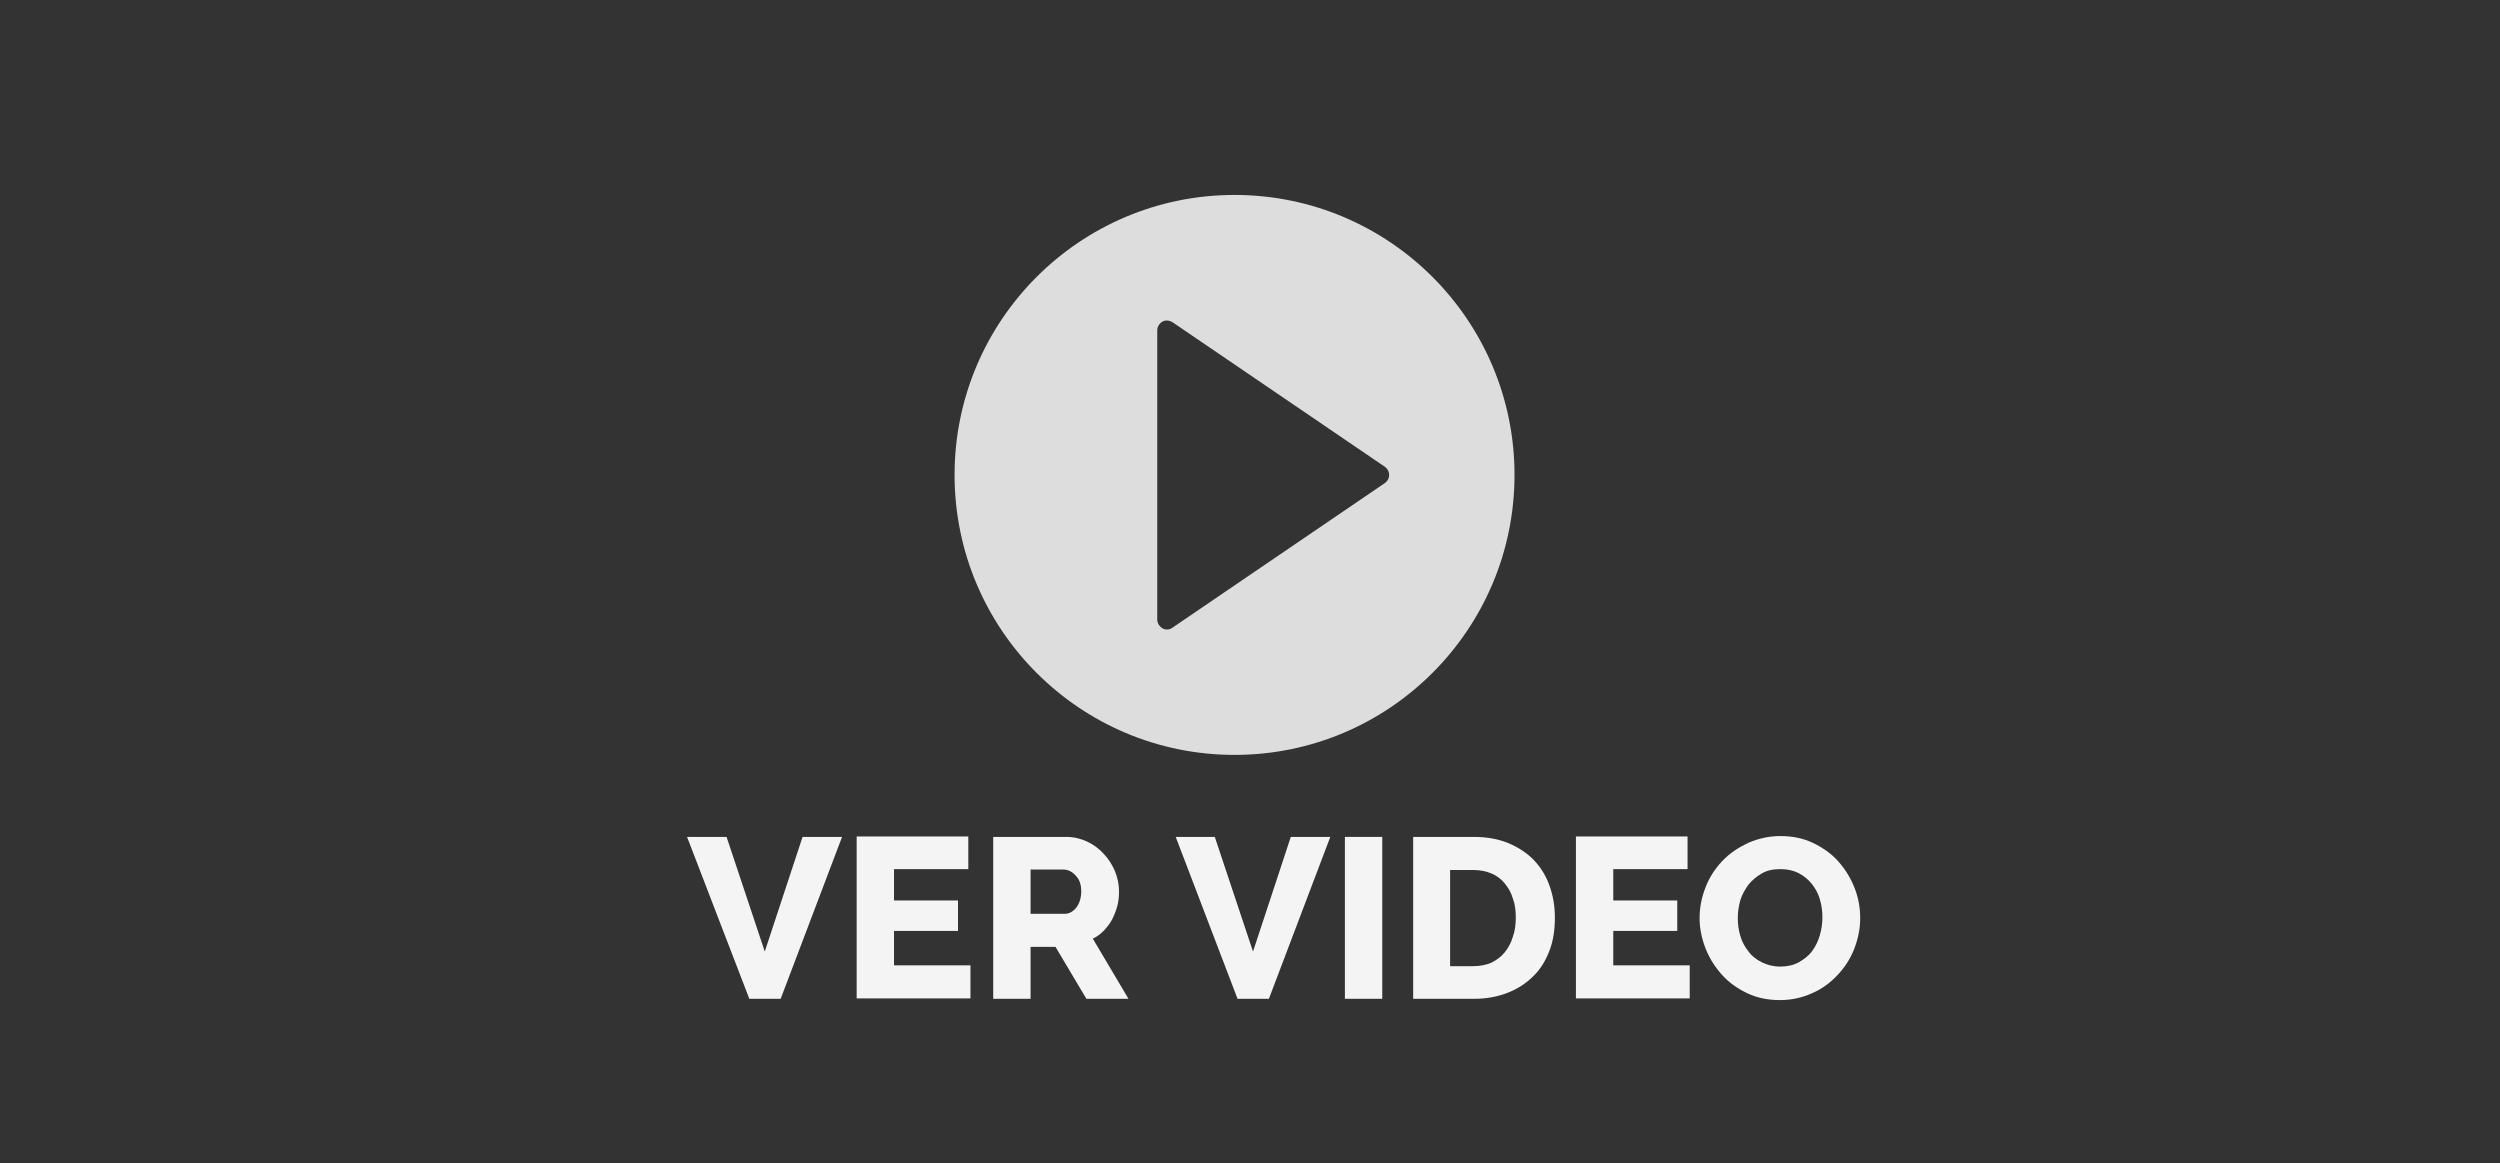 <?xml version="1.0" encoding="utf-8"?>
<!-- Generator: Adobe Illustrator 22.0.0, SVG Export Plug-In . SVG Version: 6.00 Build 0)  -->
<svg version="1.1" id="Layer_1" xmlns="http://www.w3.org/2000/svg" xmlns:xlink="http://www.w3.org/1999/xlink" x="0px" y="0px"
	 viewBox="0 0 582.2 270.9" style="enable-background:new 0 0 582.2 270.9;" xml:space="preserve">
<rect x="0" y="0" width="582.2" height="270.9" fill="#333333" stroke="none"/>
<style type="text/css">
	.st0{fill:#F4F4F4;}
	.st1{fill:#DDDDDD;}
</style>
<g>
	<path class="st0" d="M169.2,194.9l8.9,26.7l8.8-26.7h9.2l-14.3,37.7h-7.3L160,194.9H169.2z"/>
	<path class="st0" d="M226,224.9v7.6h-26.5v-37.7h26v7.6h-17.3v7.3h14.9v7.1h-14.9v8H226z"/>
	<path class="st0" d="M231.3,232.6v-37.7h17c1.8,0,3.4,0.4,4.9,1.1c1.5,0.7,2.8,1.7,3.9,2.9c1.1,1.2,2,2.6,2.6,4.1
		c0.6,1.5,0.9,3.1,0.9,4.6c0,1.2-0.1,2.3-0.4,3.4c-0.3,1.1-0.7,2.1-1.2,3.1c-0.5,1-1.2,1.8-1.9,2.6c-0.8,0.8-1.6,1.4-2.6,1.9l8.3,14
		h-9.8l-7.2-12.1H240v12.1H231.3z M240,212.8h8c1,0,1.9-0.5,2.7-1.5c0.7-1,1.1-2.2,1.1-3.7c0-1.6-0.4-2.8-1.3-3.7
		c-0.8-0.9-1.8-1.4-2.8-1.4H240V212.8z"/>
	<path class="st0" d="M282.9,194.9l8.9,26.7l8.8-26.7h9.2l-14.3,37.7h-7.3l-14.4-37.7H282.9z"/>
	<path class="st0" d="M313.2,232.6v-37.7h8.7v37.7H313.2z"/>
	<path class="st0" d="M329.1,232.6v-37.7h14.1c3.1,0,5.8,0.5,8.2,1.5c2.3,1,4.3,2.3,5.9,4c1.6,1.7,2.8,3.7,3.6,6
		c0.8,2.3,1.2,4.7,1.2,7.3c0,2.9-0.4,5.5-1.3,7.8c-0.9,2.3-2.1,4.3-3.8,5.9c-1.6,1.6-3.6,2.9-5.9,3.8c-2.3,0.9-4.9,1.4-7.7,1.4
		H329.1z M353,213.7c0-1.7-0.2-3.2-0.7-4.5c-0.4-1.4-1.1-2.5-1.9-3.5c-0.8-1-1.9-1.8-3.1-2.3c-1.2-0.5-2.6-0.8-4.2-0.8h-5.4v22.4
		h5.4c1.6,0,3-0.3,4.2-0.8c1.2-0.6,2.3-1.4,3.1-2.4c0.8-1,1.5-2.2,1.9-3.6C352.8,216.8,353,215.3,353,213.7z"/>
	<path class="st0" d="M393.5,224.9v7.6h-26.5v-37.7h26v7.6h-17.3v7.3h14.9v7.1h-14.9v8H393.5z"/>
	<path class="st0" d="M414.5,232.9c-2.8,0-5.3-0.5-7.6-1.6c-2.3-1.1-4.3-2.5-5.9-4.3c-1.6-1.8-2.9-3.8-3.8-6.1
		c-0.9-2.3-1.4-4.7-1.4-7.1c0-2.5,0.5-4.9,1.4-7.2c0.9-2.3,2.2-4.3,3.9-6.1c1.7-1.8,3.7-3.1,6-4.2c2.3-1,4.8-1.6,7.5-1.6
		c2.8,0,5.3,0.5,7.6,1.6c2.3,1.1,4.3,2.5,5.9,4.3c1.6,1.8,2.9,3.9,3.8,6.2c0.9,2.3,1.3,4.6,1.3,7c0,2.5-0.5,4.9-1.4,7.2
		c-0.9,2.3-2.2,4.3-3.9,6.1c-1.7,1.8-3.6,3.2-5.9,4.2C419.8,232.3,417.3,232.9,414.5,232.9z M404.7,213.8c0,1.5,0.2,2.9,0.6,4.2
		c0.4,1.4,1.1,2.6,1.9,3.6c0.8,1.1,1.9,1.9,3.1,2.5c1.2,0.6,2.7,1,4.2,1c1.7,0,3.1-0.3,4.4-1c1.2-0.7,2.3-1.5,3.1-2.6
		c0.8-1.1,1.4-2.3,1.8-3.7c0.4-1.4,0.6-2.7,0.6-4.2c0-1.4-0.2-2.9-0.6-4.2c-0.4-1.4-1.1-2.6-1.9-3.6c-0.8-1-1.9-1.9-3.1-2.5
		c-1.2-0.6-2.6-0.9-4.2-0.9c-1.7,0-3.1,0.3-4.3,1c-1.2,0.7-2.2,1.5-3.1,2.6c-0.8,1.1-1.5,2.3-1.9,3.6
		C404.9,211,404.7,212.4,404.7,213.8z"/>
</g>
<path class="st1" d="M287.5,45.4c-36,0-65.2,29.2-65.2,65.2s29.2,65.2,65.2,65.2s65.2-29.2,65.2-65.2S323.5,45.4,287.5,45.4z
	 M322.5,112.5L273,146.2c-0.4,0.3-0.8,0.4-1.3,0.4c-0.3,0-0.7-0.1-1-0.3c-0.7-0.4-1.2-1.2-1.2-2V76.9c0-0.8,0.5-1.6,1.2-2
	c0.7-0.4,1.6-0.3,2.3,0.1l49.5,33.7c0.6,0.4,1,1.1,1,1.9C323.5,111.4,323.1,112.1,322.5,112.5z"/>
</svg>
